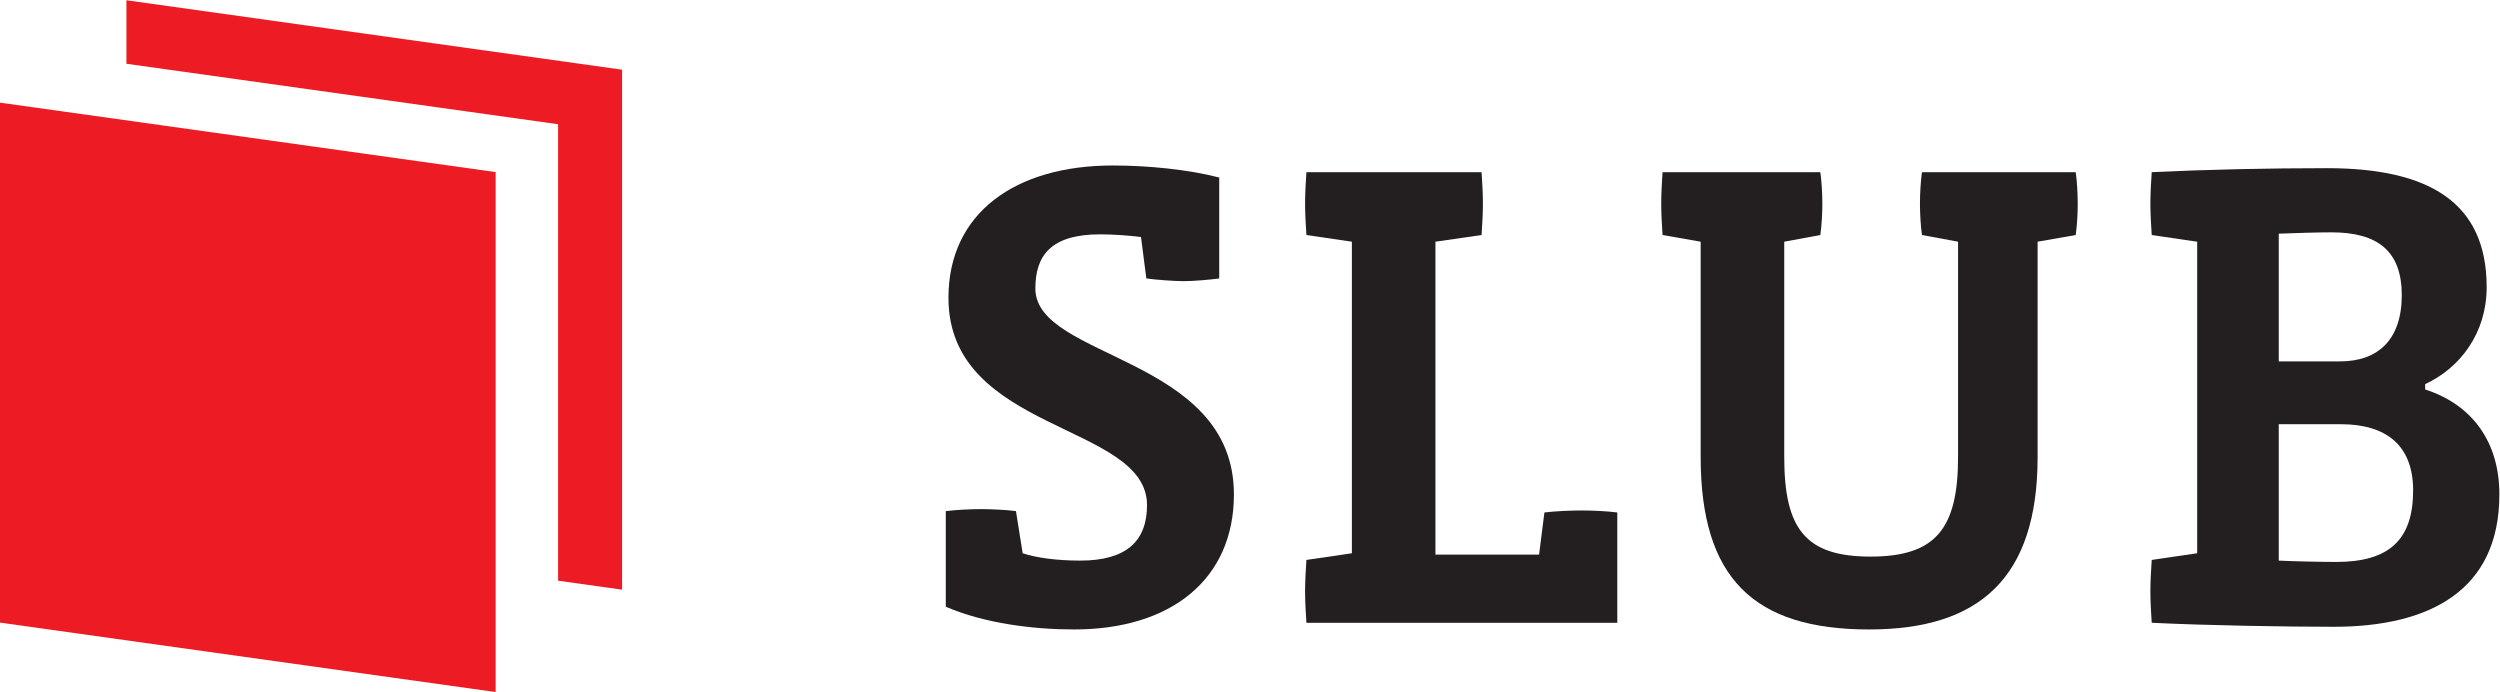 <?xml version="1.0" encoding="UTF-8" standalone="no"?>
<svg
   xmlns:dc="http://purl.org/dc/elements/1.1/"
   xmlns:cc="http://creativecommons.org/ns#"
   xmlns:rdf="http://www.w3.org/1999/02/22-rdf-syntax-ns#"
   xmlns:svg="http://www.w3.org/2000/svg"
   xmlns="http://www.w3.org/2000/svg"
   xmlns:sodipodi="http://sodipodi.sourceforge.net/DTD/sodipodi-0.dtd"
   xmlns:inkscape="http://www.inkscape.org/namespaces/inkscape"
   viewBox="0 0 582.765 161.303"
   height="161.303"
   width="582.765"
   xml:space="preserve"
   id="svg2"
   version="1.1"
   sodipodi:docname="slub_logo_wo.svg"
   inkscape:version="0.92.3 (2405546, 2018-03-11)"><sodipodi:namedview
     pagecolor="#ffffff"
     bordercolor="#666666"
     borderopacity="1"
     objecttolerance="10"
     gridtolerance="10"
     guidetolerance="10"
     inkscape:pageopacity="0"
     inkscape:pageshadow="2"
     inkscape:window-width="1222"
     inkscape:window-height="937"
     id="namedview29"
     showgrid="false"
     inkscape:zoom="1.1637072"
     inkscape:cx="431.38"
     inkscape:cy="38.326932"
     inkscape:window-x="4222"
     inkscape:window-y="292"
     inkscape:window-maximized="0"
     inkscape:current-layer="g12" /><defs
     id="defs6" /><g
     transform="matrix(1.333,0,0,-1.333,0,245.956)"
     id="g10"><g
       transform="scale(0.1)"
       id="g12"><path
         id="path46"
         style="fill:#ed1c24;fill-opacity:1;fill-rule:nonzero;stroke:none"
         d="M 221.094,1844.67 V 1733.62 L 975.945,1627.88 V 829.641 l 111.905,-15.672 v 909.281 l -866.756,121.42"
         inkscape:connector-curvature="0" /><path
         id="path48"
         style="fill:#ed1c24;fill-opacity:1;fill-rule:nonzero;stroke:none"
         d="M 0,756.328 866.758,634.898 V 1544.2 L 0,1665.62 V 756.328"
         inkscape:connector-curvature="0" /><path
         id="path50"
         style="fill:#231f20;fill-opacity:1;fill-rule:nonzero;stroke:none"
         d="m 1878.4,744.371 c -71.32,0 -156.67,10.508 -224.47,39.75 v 167.18 c 17.53,2.336 44.42,3.508 60.79,3.508 17.54,0 45.59,-1.172 61.96,-3.508 l 11.69,-73.66 c 24.55,-8.188 60.8,-12.856 100.55,-12.856 80.67,0 116.91,33.906 116.91,97.031 0,143.814 -347.23,126.274 -347.23,362.434 0,148.48 116.91,231.49 287.6,231.49 60.8,0 132.12,-7.01 185.9,-21.04 v -176.54 c -17.54,-2.34 -45.6,-4.68 -61.96,-4.68 -17.54,0 -47.94,2.34 -65.48,4.68 l -9.35,72.48 c -17.54,2.34 -46.77,4.68 -71.32,4.68 -85.35,0 -113.4,-36.24 -113.4,-94.7 0,-123.93 347.22,-118.08 347.22,-360.093 0,-148.476 -109.89,-236.156 -279.41,-236.156"
         inkscape:connector-curvature="0" /><path
         id="path52"
         style="fill:#231f20;fill-opacity:1;fill-rule:nonzero;stroke:none"
         d="m 2828.21,756.059 h -543.64 c -1.18,16.363 -2.35,38.57 -2.35,54.953 0,16.367 1.17,38.582 2.35,54.945 l 79.5,11.684 v 544.819 l -79.5,11.69 c -1.18,16.37 -2.35,38.58 -2.35,54.95 0,16.36 1.17,38.58 2.35,54.95 h 306.3 c 1.18,-16.37 2.35,-38.59 2.35,-54.95 0,-16.37 -1.17,-38.58 -2.35,-54.95 l -80.66,-11.69 V 875.316 h 181.21 l 9.36,73.653 c 17.53,2.332 47.93,3.496 65.47,3.496 17.53,0 44.42,-1.164 61.96,-3.496 v -192.91"
         inkscape:connector-curvature="0" /><path
         id="path54"
         style="fill:#231f20;fill-opacity:1;fill-rule:nonzero;stroke:none"
         d="m 3629.89,1434.15 -66.64,-11.69 V 1046 c 0,-211.609 -101.71,-301.629 -294.62,-301.629 -202.25,0 -294.63,90.02 -294.63,301.629 v 376.46 l -66.64,11.69 c -1.17,16.37 -2.33,38.58 -2.33,54.95 0,16.36 1.16,38.58 2.33,54.95 h 275.93 c 2.34,-16.37 3.51,-38.59 3.51,-54.95 0,-16.37 -1.17,-38.58 -3.51,-54.95 l -63.13,-11.69 V 1046 c 0,-126.27 37.41,-174.199 150.81,-174.199 113.41,0 153.16,47.929 153.16,174.199 v 376.46 l -63.13,11.69 c -2.35,16.37 -3.51,38.58 -3.51,54.95 0,16.36 1.16,38.58 3.51,54.95 h 268.89 c 2.35,-16.37 3.51,-38.59 3.51,-54.95 0,-16.37 -1.16,-38.58 -3.51,-54.95"
         inkscape:connector-curvature="0" /><path
         id="path56"
         style="fill:#231f20;fill-opacity:1;fill-rule:nonzero;stroke:none"
         d="M 4093.65,1103.29 H 3984.92 V 864.785 c 22.22,-1.172 74.83,-2.344 100.55,-2.344 92.36,0 134.45,38.586 134.45,125.098 0,79.501 -47.94,115.751 -126.27,115.751 z m -16.36,335.53 c -24.56,0 -63.14,-1.16 -92.37,-2.33 v -223.3 h 107.56 c 65.48,0 107.57,37.41 107.57,115.74 0,77.16 -42.09,109.89 -122.76,109.89 z m 3.5,-689.781 c -81.83,0 -223.3,2.34 -318,7.02 -1.17,16.363 -2.34,38.57 -2.34,54.953 0,16.367 1.17,38.582 2.34,54.945 l 79.5,11.684 v 544.819 l -79.5,11.69 c -1.17,16.37 -2.34,38.58 -2.34,54.95 0,16.36 1.17,38.58 2.34,54.95 97.03,4.68 205.76,7.01 306.31,7.01 180.05,0 279.43,-60.79 279.43,-208.1 0,-80.67 -46.77,-141.46 -107.56,-169.53 v -9.34 c 83,-26.89 129.77,-92.37 129.77,-183.563 0,-169.515 -123.93,-231.488 -289.95,-231.488"
         inkscape:connector-curvature="0" /></g></g></svg>